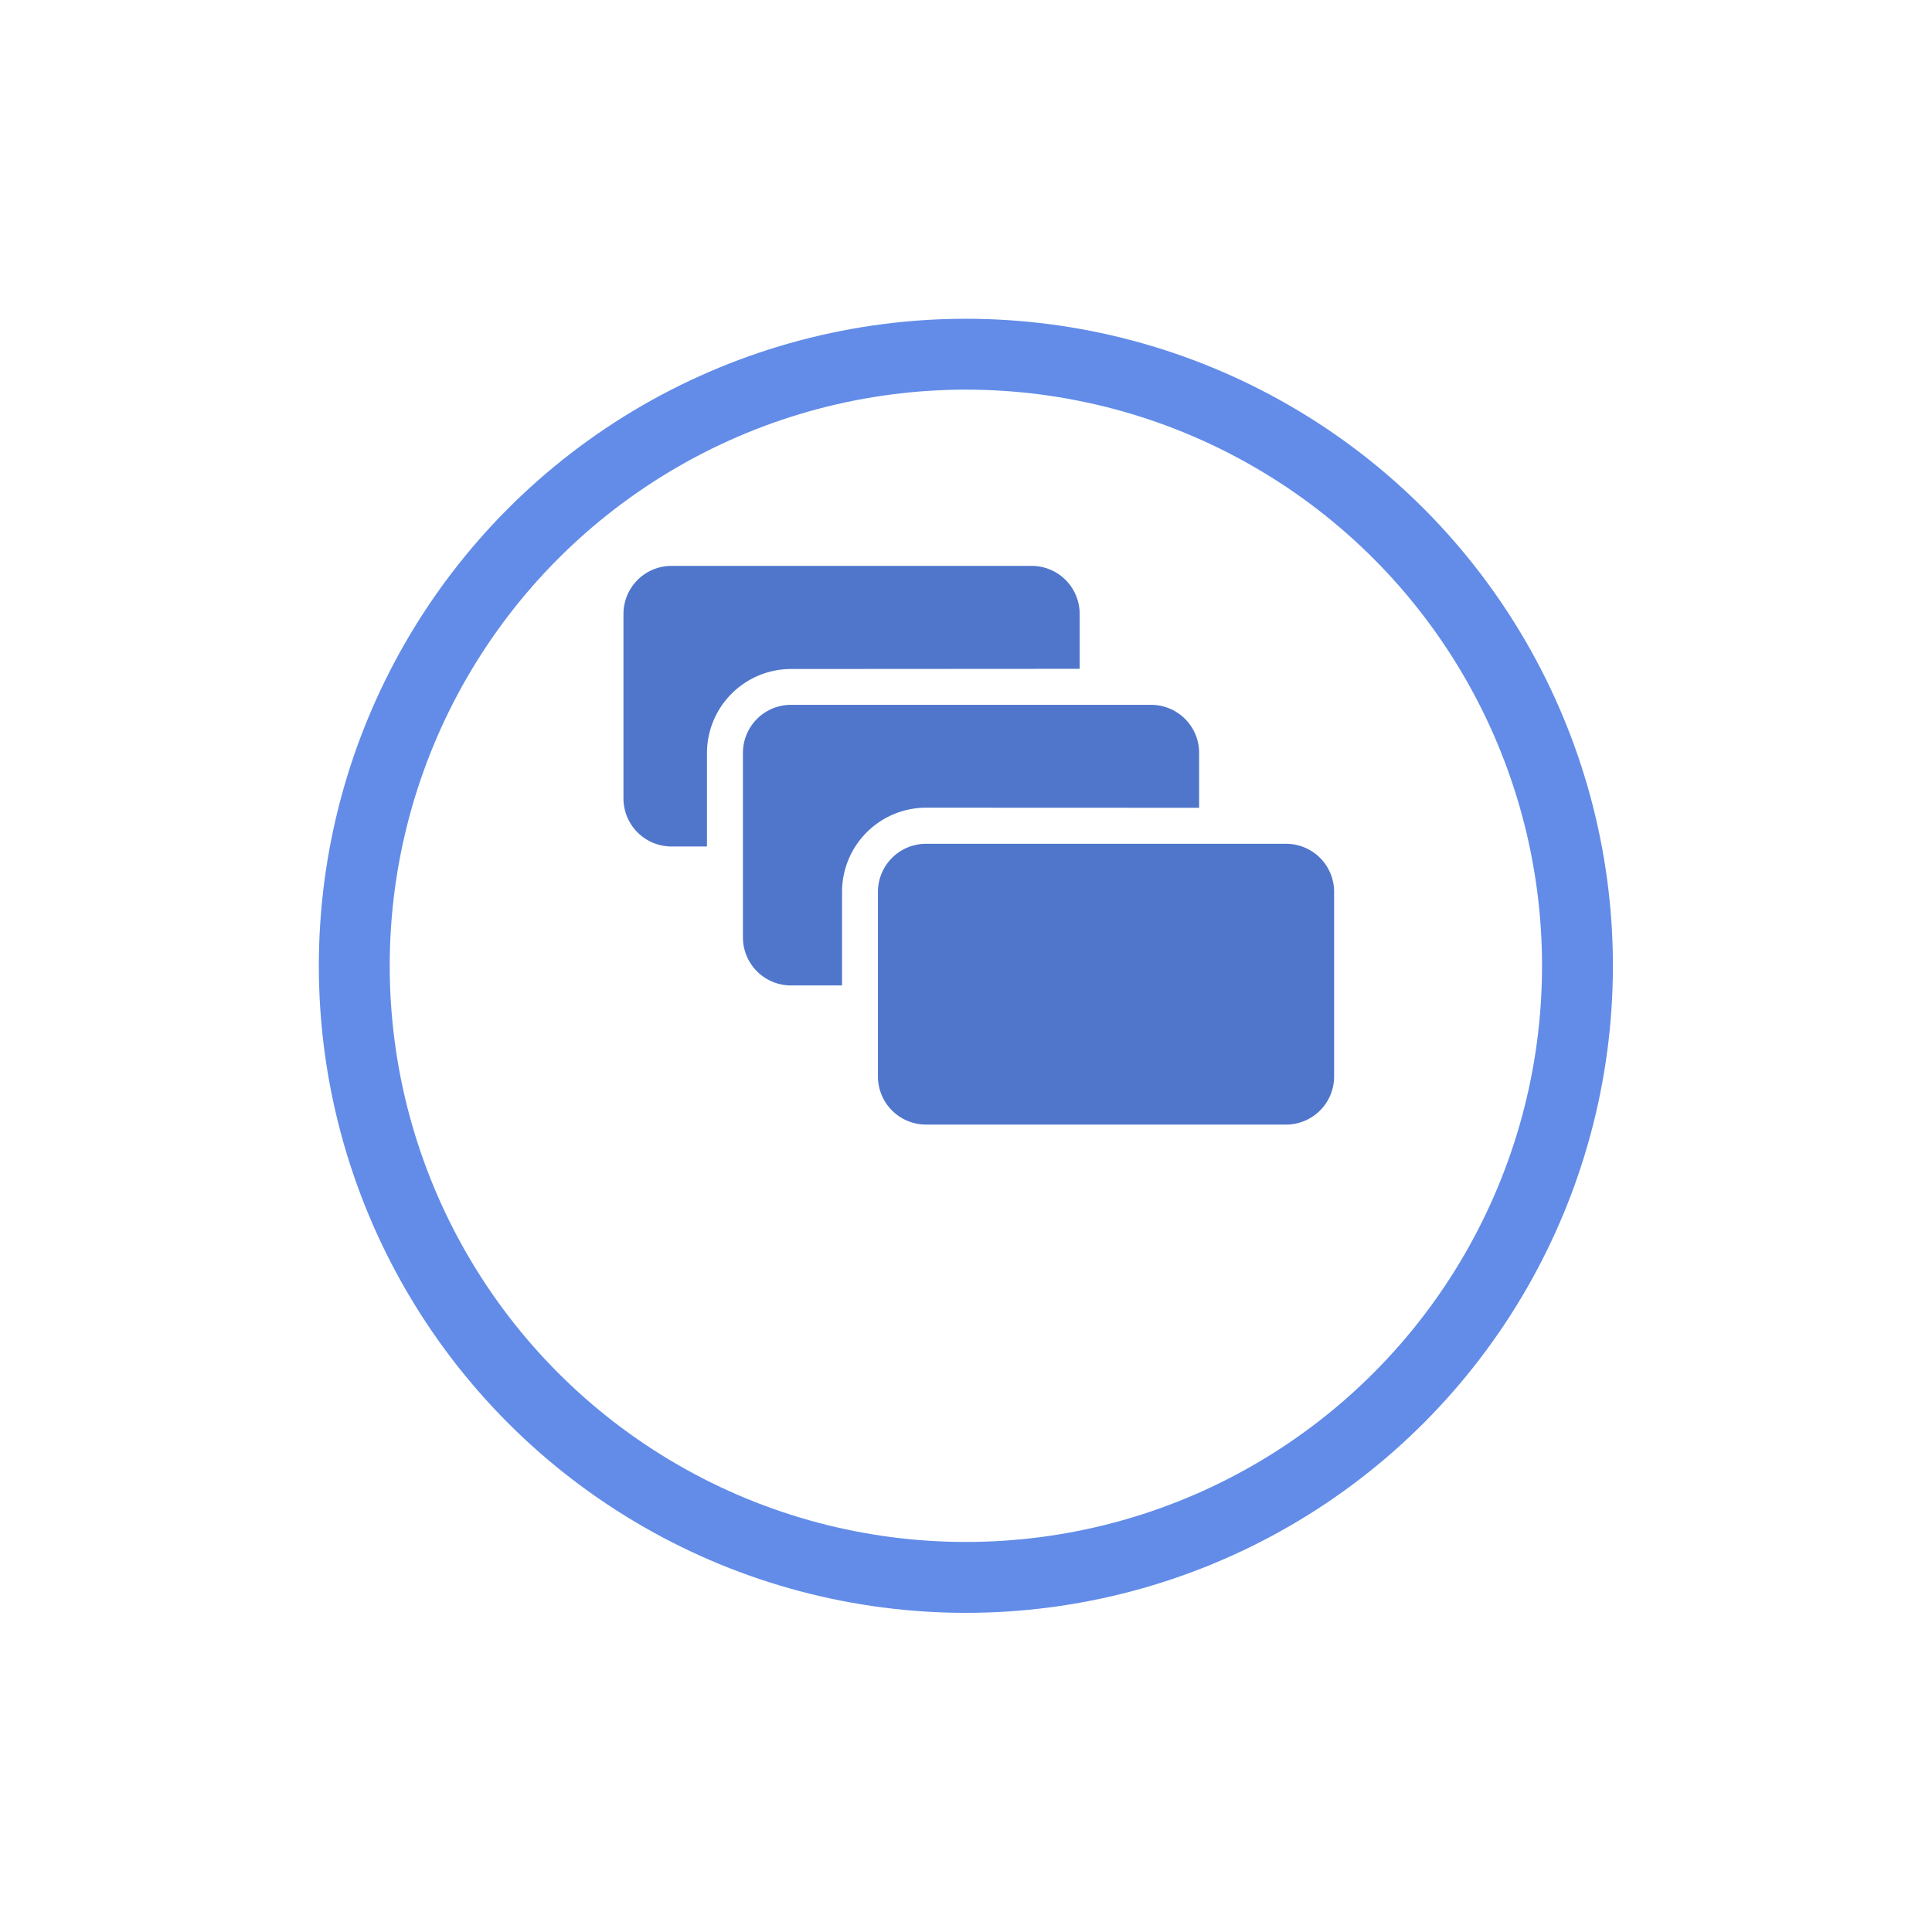 <svg xmlns="http://www.w3.org/2000/svg" xmlns:xlink="http://www.w3.org/1999/xlink" width="54.517" height="54.517" viewBox="0 0 54.517 54.517">
  <defs>
    <filter id="Ellipse_131" x="0" y="0" width="54.517" height="54.517" filterUnits="userSpaceOnUse">
      <feOffset dy="3" input="SourceAlpha"/>
      <feGaussianBlur stdDeviation="3" result="blur"/>
      <feFlood flood-opacity="0.161"/>
      <feComposite operator="in" in2="blur"/>
      <feComposite in="SourceGraphic"/>
    </filter>
  </defs>
  <g id="boshqalar" transform="translate(-841.483 -148.605)">
    <g transform="matrix(1, 0, 0, 1, 841.48, 148.6)" filter="url(#Ellipse_131)">
      <g id="Ellipse_131-2" data-name="Ellipse 131" transform="translate(9 6)" fill="#fff" stroke="#628ce8" stroke-width="2">
        <ellipse cx="18.258" cy="18.258" rx="18.258" ry="18.258" stroke="none"/>
        <ellipse cx="18.258" cy="18.258" rx="17.258" ry="17.258" fill="none"/>
      </g>
    </g>
    <g id="rectangles" transform="translate(859.076 164.573)">
      <path id="Path_1280" data-name="Path 1280" d="M12.873,34.623V33.074a1.356,1.356,0,0,0-1.356-1.356H1.356A1.356,1.356,0,0,0,0,33.074v5.206a1.356,1.356,0,0,0,1.356,1.356h1V37a2.375,2.375,0,0,1,2.372-2.372Z" transform="translate(0 -31.718)" fill="#4f76cb"/>
      <path id="Path_1281" data-name="Path 1281" d="M62.649,92.531V90.982a1.356,1.356,0,0,0-1.356-1.356H51.132a1.356,1.356,0,0,0-1.356,1.356v5.206a1.356,1.356,0,0,0,1.356,1.356h1.441V94.9a2.375,2.375,0,0,1,2.372-2.372Z" transform="translate(-46.405 -85.705)" fill="#4f76cb"/>
      <path id="Path_1282" data-name="Path 1282" d="M117.6,147.533h-10.16a1.357,1.357,0,0,0-1.356,1.356V154.1a1.356,1.356,0,0,0,1.356,1.356H117.6a1.356,1.356,0,0,0,1.356-1.356v-5.206A1.356,1.356,0,0,0,117.6,147.533Z" transform="translate(-98.903 -139.691)" fill="#4f76cb"/>
    </g>
  </g>
</svg>
